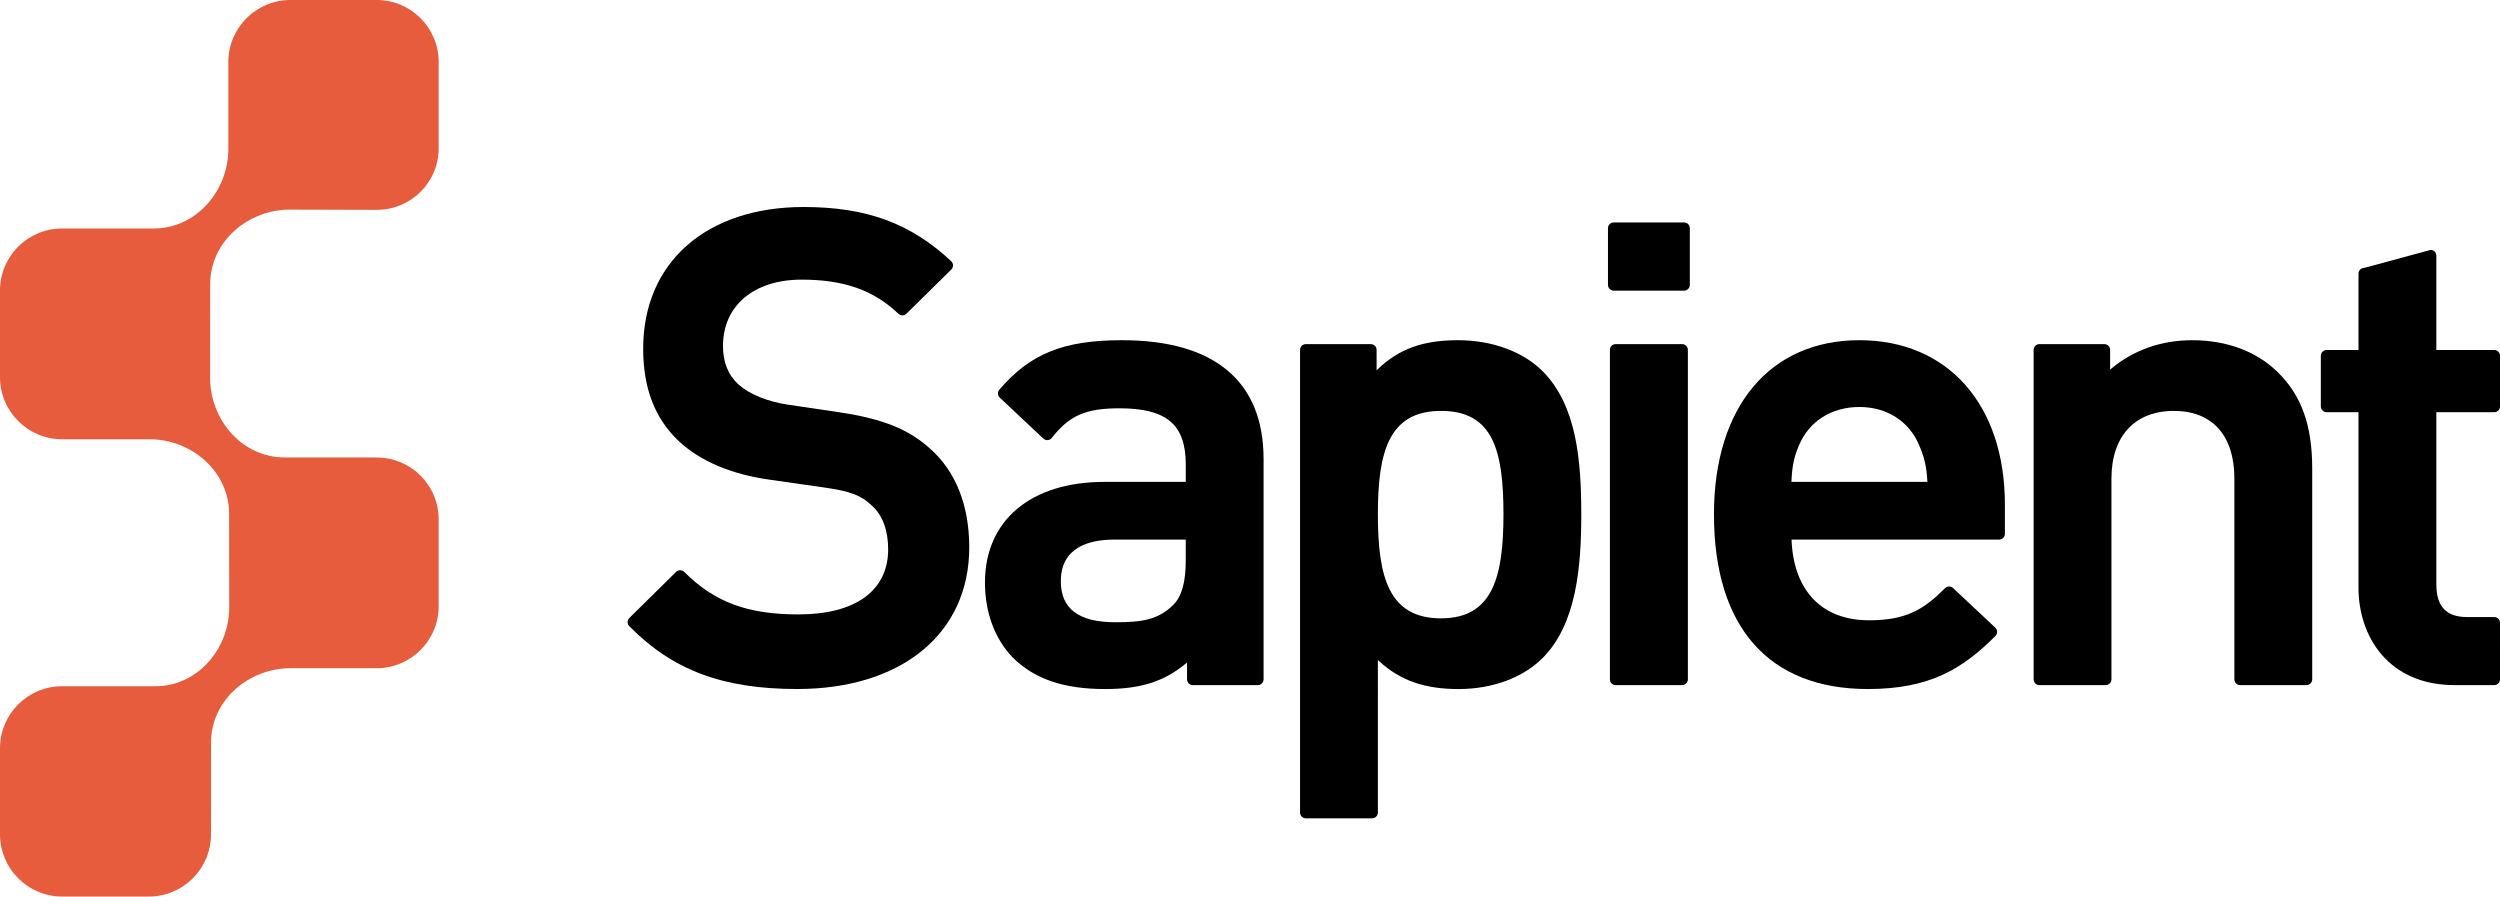 <?xml version="1.0" encoding="utf-8"?>
<!-- Generator: Adobe Illustrator 15.1.0, SVG Export Plug-In . SVG Version: 6.00 Build 0)  -->
<!DOCTYPE svg PUBLIC "-//W3C//DTD SVG 1.0//EN" "http://www.w3.org/TR/2001/REC-SVG-20010904/DTD/svg10.dtd">
<svg version="1.0" id="Layer_1" xmlns="http://www.w3.org/2000/svg" xmlns:xlink="http://www.w3.org/1999/xlink" x="0px" y="0px"
	 width="306.737px" height="110px" viewBox="0 0 306.737 110" enable-background="new 0 0 306.737 110" xml:space="preserve" class='sapient-logo'>
<g>
	<path d="M114.057,54.994h-0.003c-2.586-2.332-5.764-3.604-10.948-4.39c-0.01,0-0.013,0-6.472-0.96
		c-2.487-0.378-4.681-1.275-6.013-2.461c-1.27-1.137-1.914-2.727-1.914-4.734c0-4.944,3.789-8.14,9.655-8.14
		c5.175,0,8.833,1.29,11.866,4.188c0.276,0.264,0.72,0.261,0.99-0.009l5.503-5.422c0.135-0.132,0.21-0.318,0.206-0.514
		c0-0.191-0.08-0.374-0.222-0.507c-4.986-4.659-10.402-6.646-18.104-6.646c-11.957,0-19.686,6.818-19.686,17.367
		c0,4.872,1.432,8.587,4.369,11.359c2.622,2.455,6.478,4.086,11.155,4.731l6.69,0.957c3.198,0.457,4.508,0.951,5.83,2.209
		c1.32,1.172,2.014,3.039,2.014,5.382c0,5.071-4.013,7.982-11.012,7.982c-6.25,0-10.307-1.51-14.009-5.216
		c-0.272-0.271-0.723-0.272-1,0l-5.739,5.658c-0.135,0.133-0.209,0.313-0.213,0.502c0,0.186,0.075,0.363,0.204,0.495
		c5.329,5.41,11.488,7.714,20.601,7.714c12.827,0,21.116-6.82,21.116-17.375C118.923,61.977,117.241,57.772,114.057,54.994"/>
	<path d="M145.484,68.76c0,2.686-0.489,4.426-1.548,5.479c-1.858,1.791-3.761,2.108-7.069,2.108c-4.514,0-6.709-1.647-6.709-5.037
		c0-4.222,3.562-5.104,6.55-5.104h8.776V68.76 M155.034,56.323c0-9.538-6.007-14.582-17.372-14.582
		c-7.178,0-11.257,1.645-15.048,6.069c-0.245,0.289-0.225,0.717,0.052,0.976l5.344,5.025c0.142,0.132,0.339,0.201,0.54,0.189
		c0.201-0.016,0.381-0.117,0.504-0.273c2.143-2.748,4.156-3.63,8.291-3.63c5.781,0,8.14,1.985,8.14,6.864v2.164h-9.977
		c-9.04,0-14.659,4.729-14.659,12.346c0,3.655,1.203,6.919,3.39,9.179c2.649,2.656,6.259,3.892,11.351,3.892
		c4.348,0,7.219-0.909,9.913-3.136l0.141-0.117v2.063c0,0.389,0.318,0.708,0.708,0.708h7.977c0.389,0,0.707-0.319,0.707-0.708
		V56.323z"/>
	<path d="M176.805,75.867c-6.431,0-7.747-5.103-7.747-12.764c0-7.617,1.316-12.688,7.747-12.688c6.382,0,7.662,4.854,7.662,12.688
		C184.467,70.765,183.163,75.867,176.805,75.867 M189.262,45.536c-2.415-2.408-6.198-3.795-10.387-3.795
		c-4.282,0-7.223,1.065-9.829,3.553l-0.145,0.138v-2.503c0-0.389-0.318-0.707-0.709-0.707h-7.978c-0.387,0-0.705,0.318-0.705,0.707
		v56.769c0,0.39,0.318,0.705,0.705,0.705h8.135c0.393,0,0.708-0.315,0.708-0.705V80.975l0.146,0.135
		c2.565,2.37,5.571,3.433,9.751,3.433c4.139,0,7.892-1.384,10.307-3.799c4.189-4.188,4.753-11.266,4.753-17.64
		C194.015,56.449,193.439,49.716,189.262,45.536z"/>
	<path d="M207.093,42.929c0-0.389-0.317-0.707-0.708-0.707h-8.146c-0.396,0-0.711,0.318-0.711,0.707v40.423
		c0,0.389,0.314,0.708,0.711,0.708h8.146c0.391,0,0.708-0.319,0.708-0.708V42.929"/>
	<path d="M207.332,28c0-0.391-0.319-0.705-0.708-0.705H198c-0.39,0-0.711,0.314-0.711,0.705v6.954c0,0.394,0.321,0.711,0.711,0.711
		h8.624c0.389,0,0.708-0.317,0.708-0.711V28"/>
	<path d="M219.797,59.126l0.003-0.093c0.102-1.96,0.321-2.995,0.942-4.427c1.23-2.925,3.996-4.671,7.399-4.671
		c3.351,0,6.094,1.746,7.32,4.671c0.654,1.504,0.909,2.62,1.015,4.427l0.006,0.093H219.797 M245.991,61.906
		c0-12.25-7.002-20.165-17.849-20.165c-11.009,0-17.847,8.186-17.847,21.362c0,13.823,6.706,21.438,18.885,21.438
		c7.611,0,11.633-2.494,15.649-6.511c0.136-0.132,0.211-0.321,0.208-0.511c-0.003-0.191-0.088-0.375-0.223-0.504l-5.185-4.866
		c-0.279-0.261-0.714-0.252-0.981,0.018c-2.613,2.611-4.773,3.94-9.31,3.94c-5.773,0-9.244-3.577-9.524-9.817l-0.006-0.085h25.474
		c0.396,0,0.708-0.323,0.708-0.711V61.906z"/>
	<path d="M283.697,57.518c0-5.351-1.319-9.022-4.278-11.902c-2.619-2.533-6.237-3.874-10.462-3.874c-3.76,0-7.187,1.206-9.913,3.486
		l-0.143,0.12v-2.419c0-0.389-0.314-0.707-0.707-0.707h-7.976c-0.391,0-0.702,0.318-0.702,0.707v40.423
		c0,0.389,0.312,0.708,0.702,0.708h8.138c0.39,0,0.708-0.319,0.708-0.708V58.718c0-5.199,2.862-8.302,7.659-8.302
		c4.724,0,7.424,3.023,7.424,8.302v24.634c0,0.389,0.321,0.708,0.711,0.708h8.131c0.391,0,0.708-0.319,0.708-0.708V57.518"/>
	<path d="M306.737,76.417c0-0.393-0.314-0.708-0.708-0.708h-3.349c-2.529,0-3.753-1.306-3.753-3.999V50.574h7.102
		c0.394,0,0.708-0.318,0.708-0.707v-6.218c0-0.393-0.314-0.708-0.708-0.708h-7.102V31.368c0-0.392-0.317-0.707-0.685-0.711
		c0,0-8.134,2.206-8.154,2.209c-0.394,0-0.714,0.32-0.714,0.711v9.364h-3.91c-0.391,0-0.711,0.315-0.711,0.708v6.218
		c0,0.389,0.32,0.707,0.711,0.707h3.91v21.537c0,5.947,3.648,11.948,11.791,11.948h4.863c0.394,0,0.708-0.319,0.708-0.708V76.417"/>
	<path class='bug' fill-rule="evenodd" clip-rule="evenodd" fill="#E65C3D" d="M25.894,91.121c0-5.271,4.671-9.133,9.745-9.133h10.567
		c4.21,0,7.617-3.408,7.617-7.624V63.73c0-4.215-3.407-7.597-7.617-7.597l-11.279-0.006c-5.271,0-9.148-4.672-9.148-9.745
		l0.007-11.5c0-5.27,4.675-9.164,9.754-9.164l10.667,0.03c4.21,0,7.617-3.357,7.617-7.563V7.62c0-4.212-3.407-7.62-7.617-7.62
		H35.639c-4.206,0-7.624,3.408-7.624,7.62v10.67c0,5.077-3.897,9.746-9.166,9.746H7.624C3.42,28.036,0,31.423,0,35.639V46.27
		c0,4.215,3.42,7.626,7.624,7.626h10.742c5.077,0,9.745,3.896,9.745,9.166l0.012,11.471c0,5.076-3.897,9.73-9.169,9.665H7.624
		C3.42,84.197,0,87.597,0,91.806v10.564c0,4.216,3.42,7.63,7.624,7.63h10.639c4.21,0,7.625-3.414,7.625-7.63L25.894,91.121"/>
</g>
</svg>
